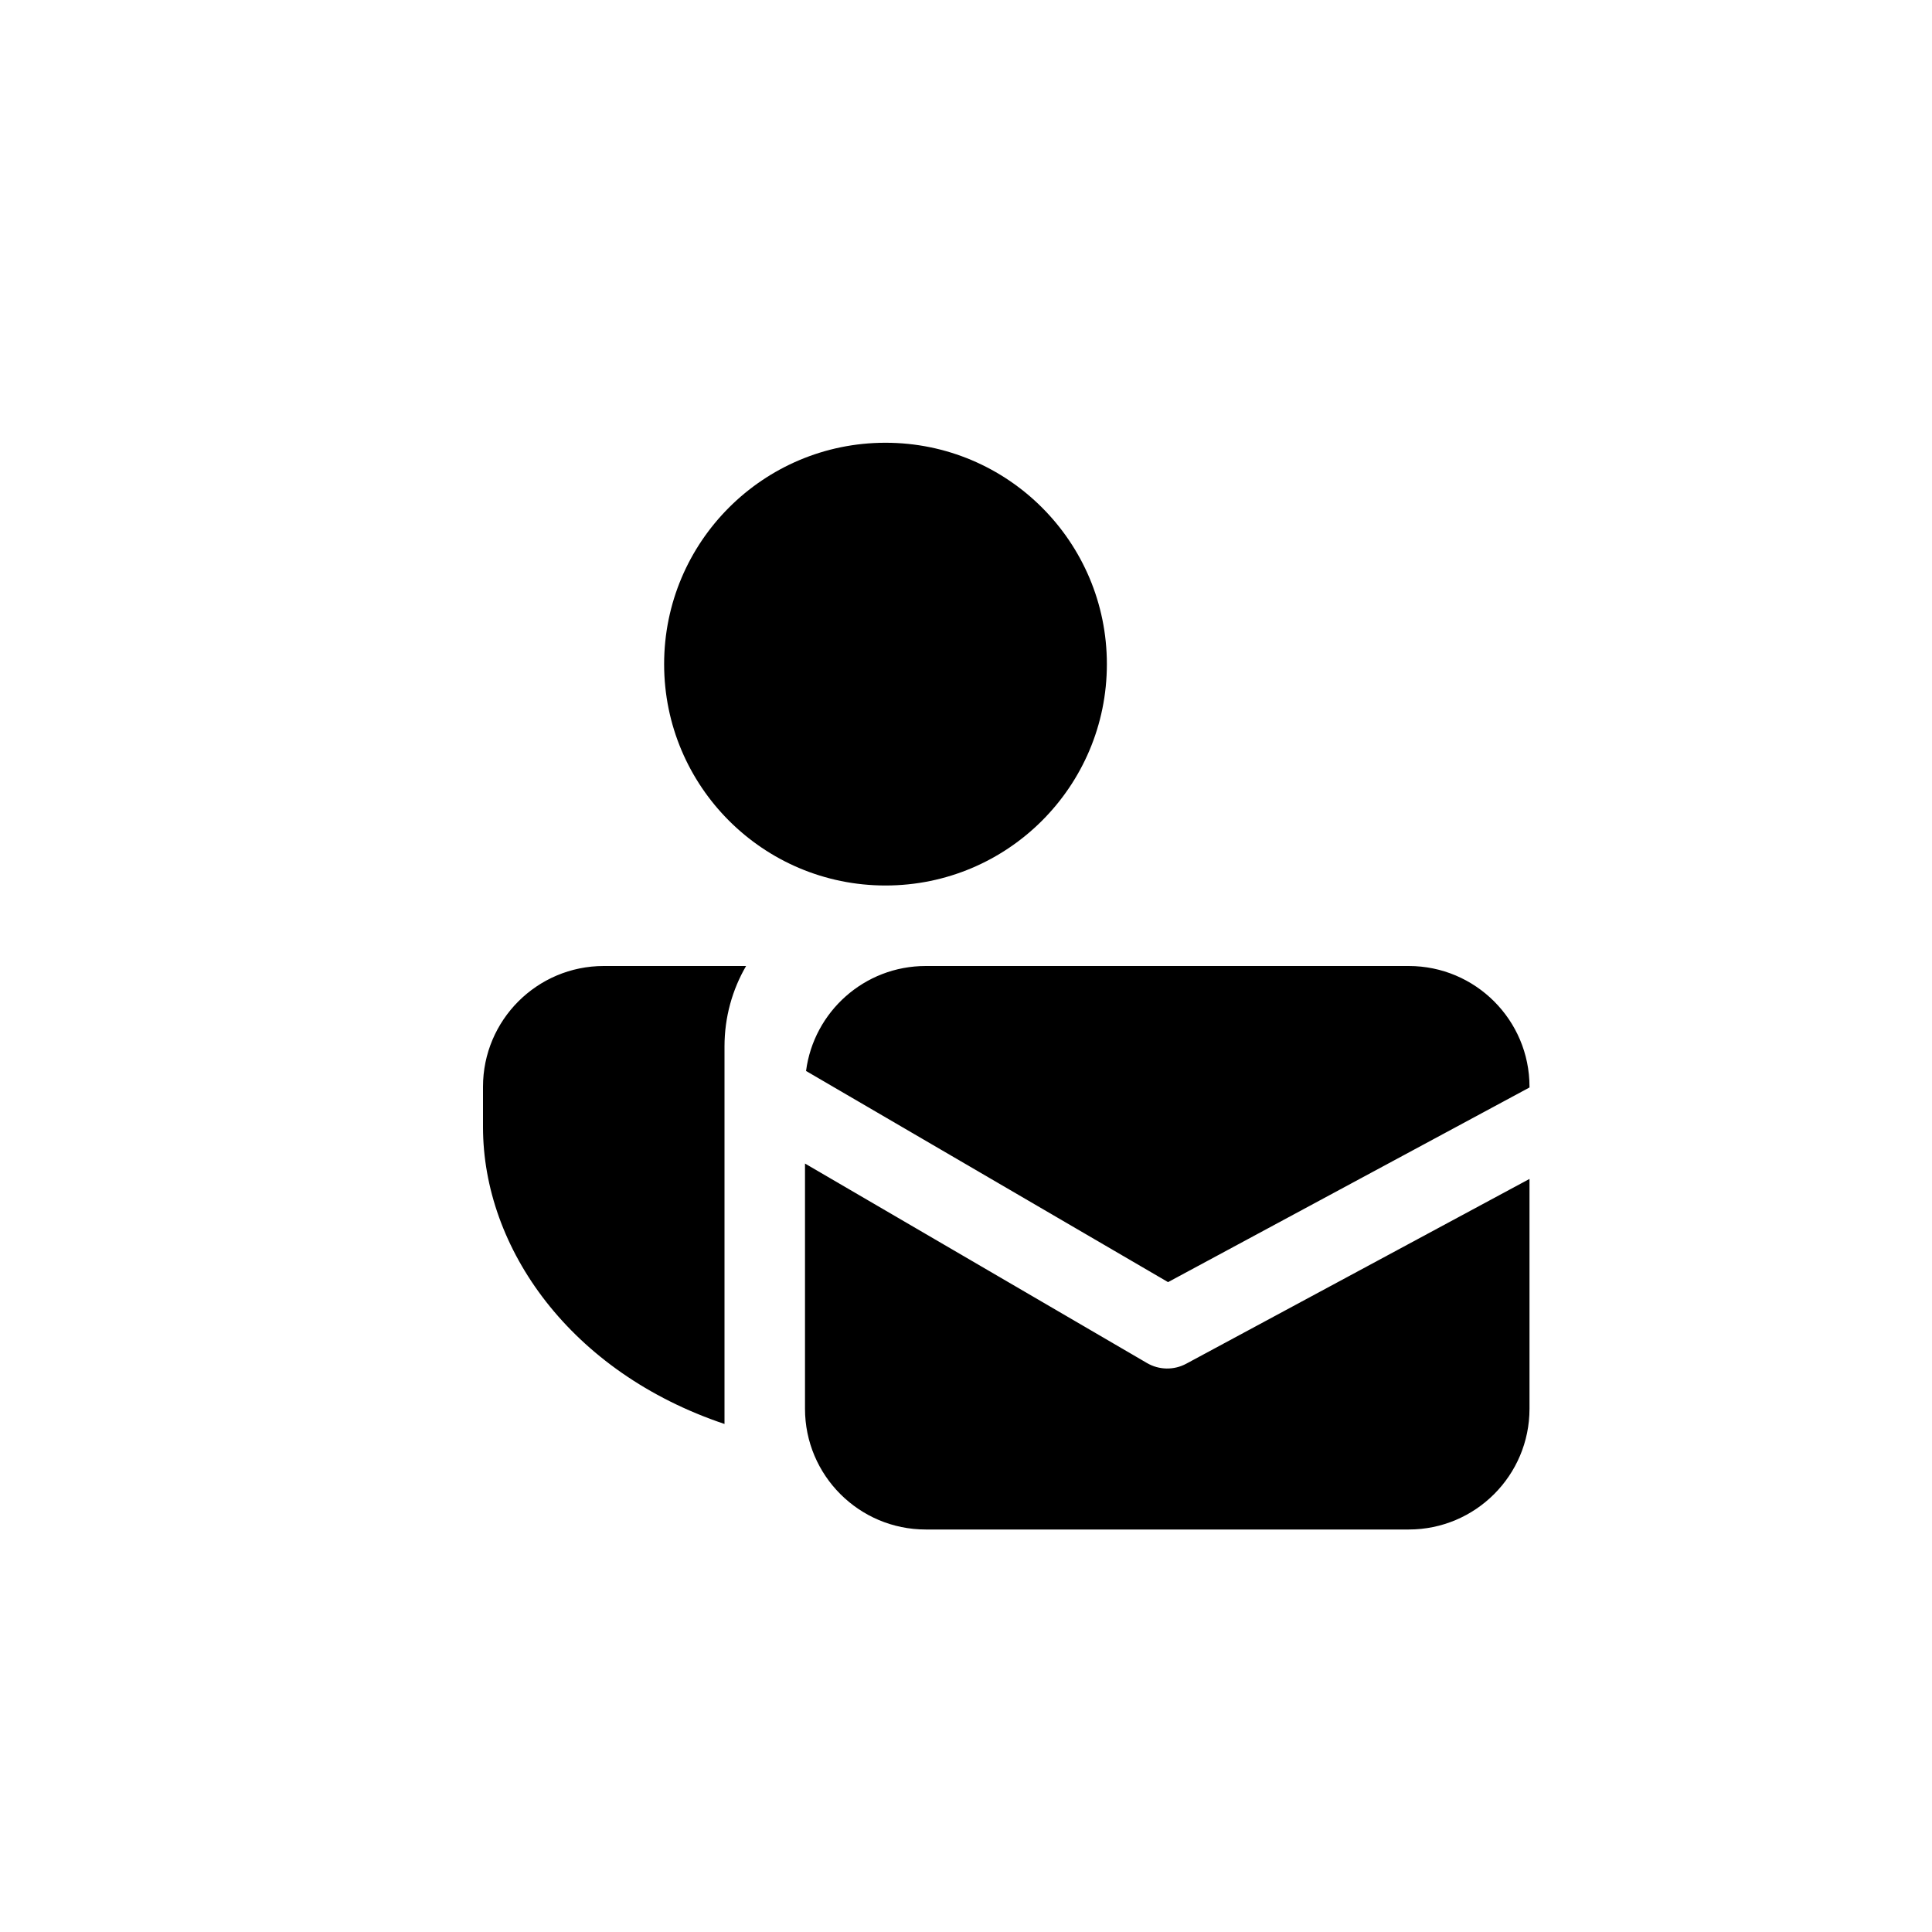 <svg width="24" height="24" viewBox="0 0 24 24" fill="none" xmlns="http://www.w3.org/2000/svg">
<path d="M6 14C6 15.507 7.086 17.047 9 17.689L9 13C9 12.636 9.097 12.294 9.268 12H7.5C6.672 12 6 12.672 6 13.5V14ZM11 5.5C12.519 5.5 13.75 6.731 13.75 8.25C13.75 9.769 12.519 11 11 11C9.481 11 8.25 9.769 8.25 8.25C8.25 6.731 9.481 5.5 11 5.5ZM14.51 15.927L10.013 13.304C10.109 12.568 10.738 12 11.5 12L17.5 12C18.328 12 19 12.672 19 13.5V13.509L14.51 15.927ZM14.737 16.94L19 14.645V17.5C19 18.328 18.328 19 17.5 19H11.5C10.672 19 10 18.328 10 17.5L10 14.454L14.248 16.932C14.398 17.02 14.584 17.023 14.737 16.94Z" fill="currentColor"/>
</svg>
